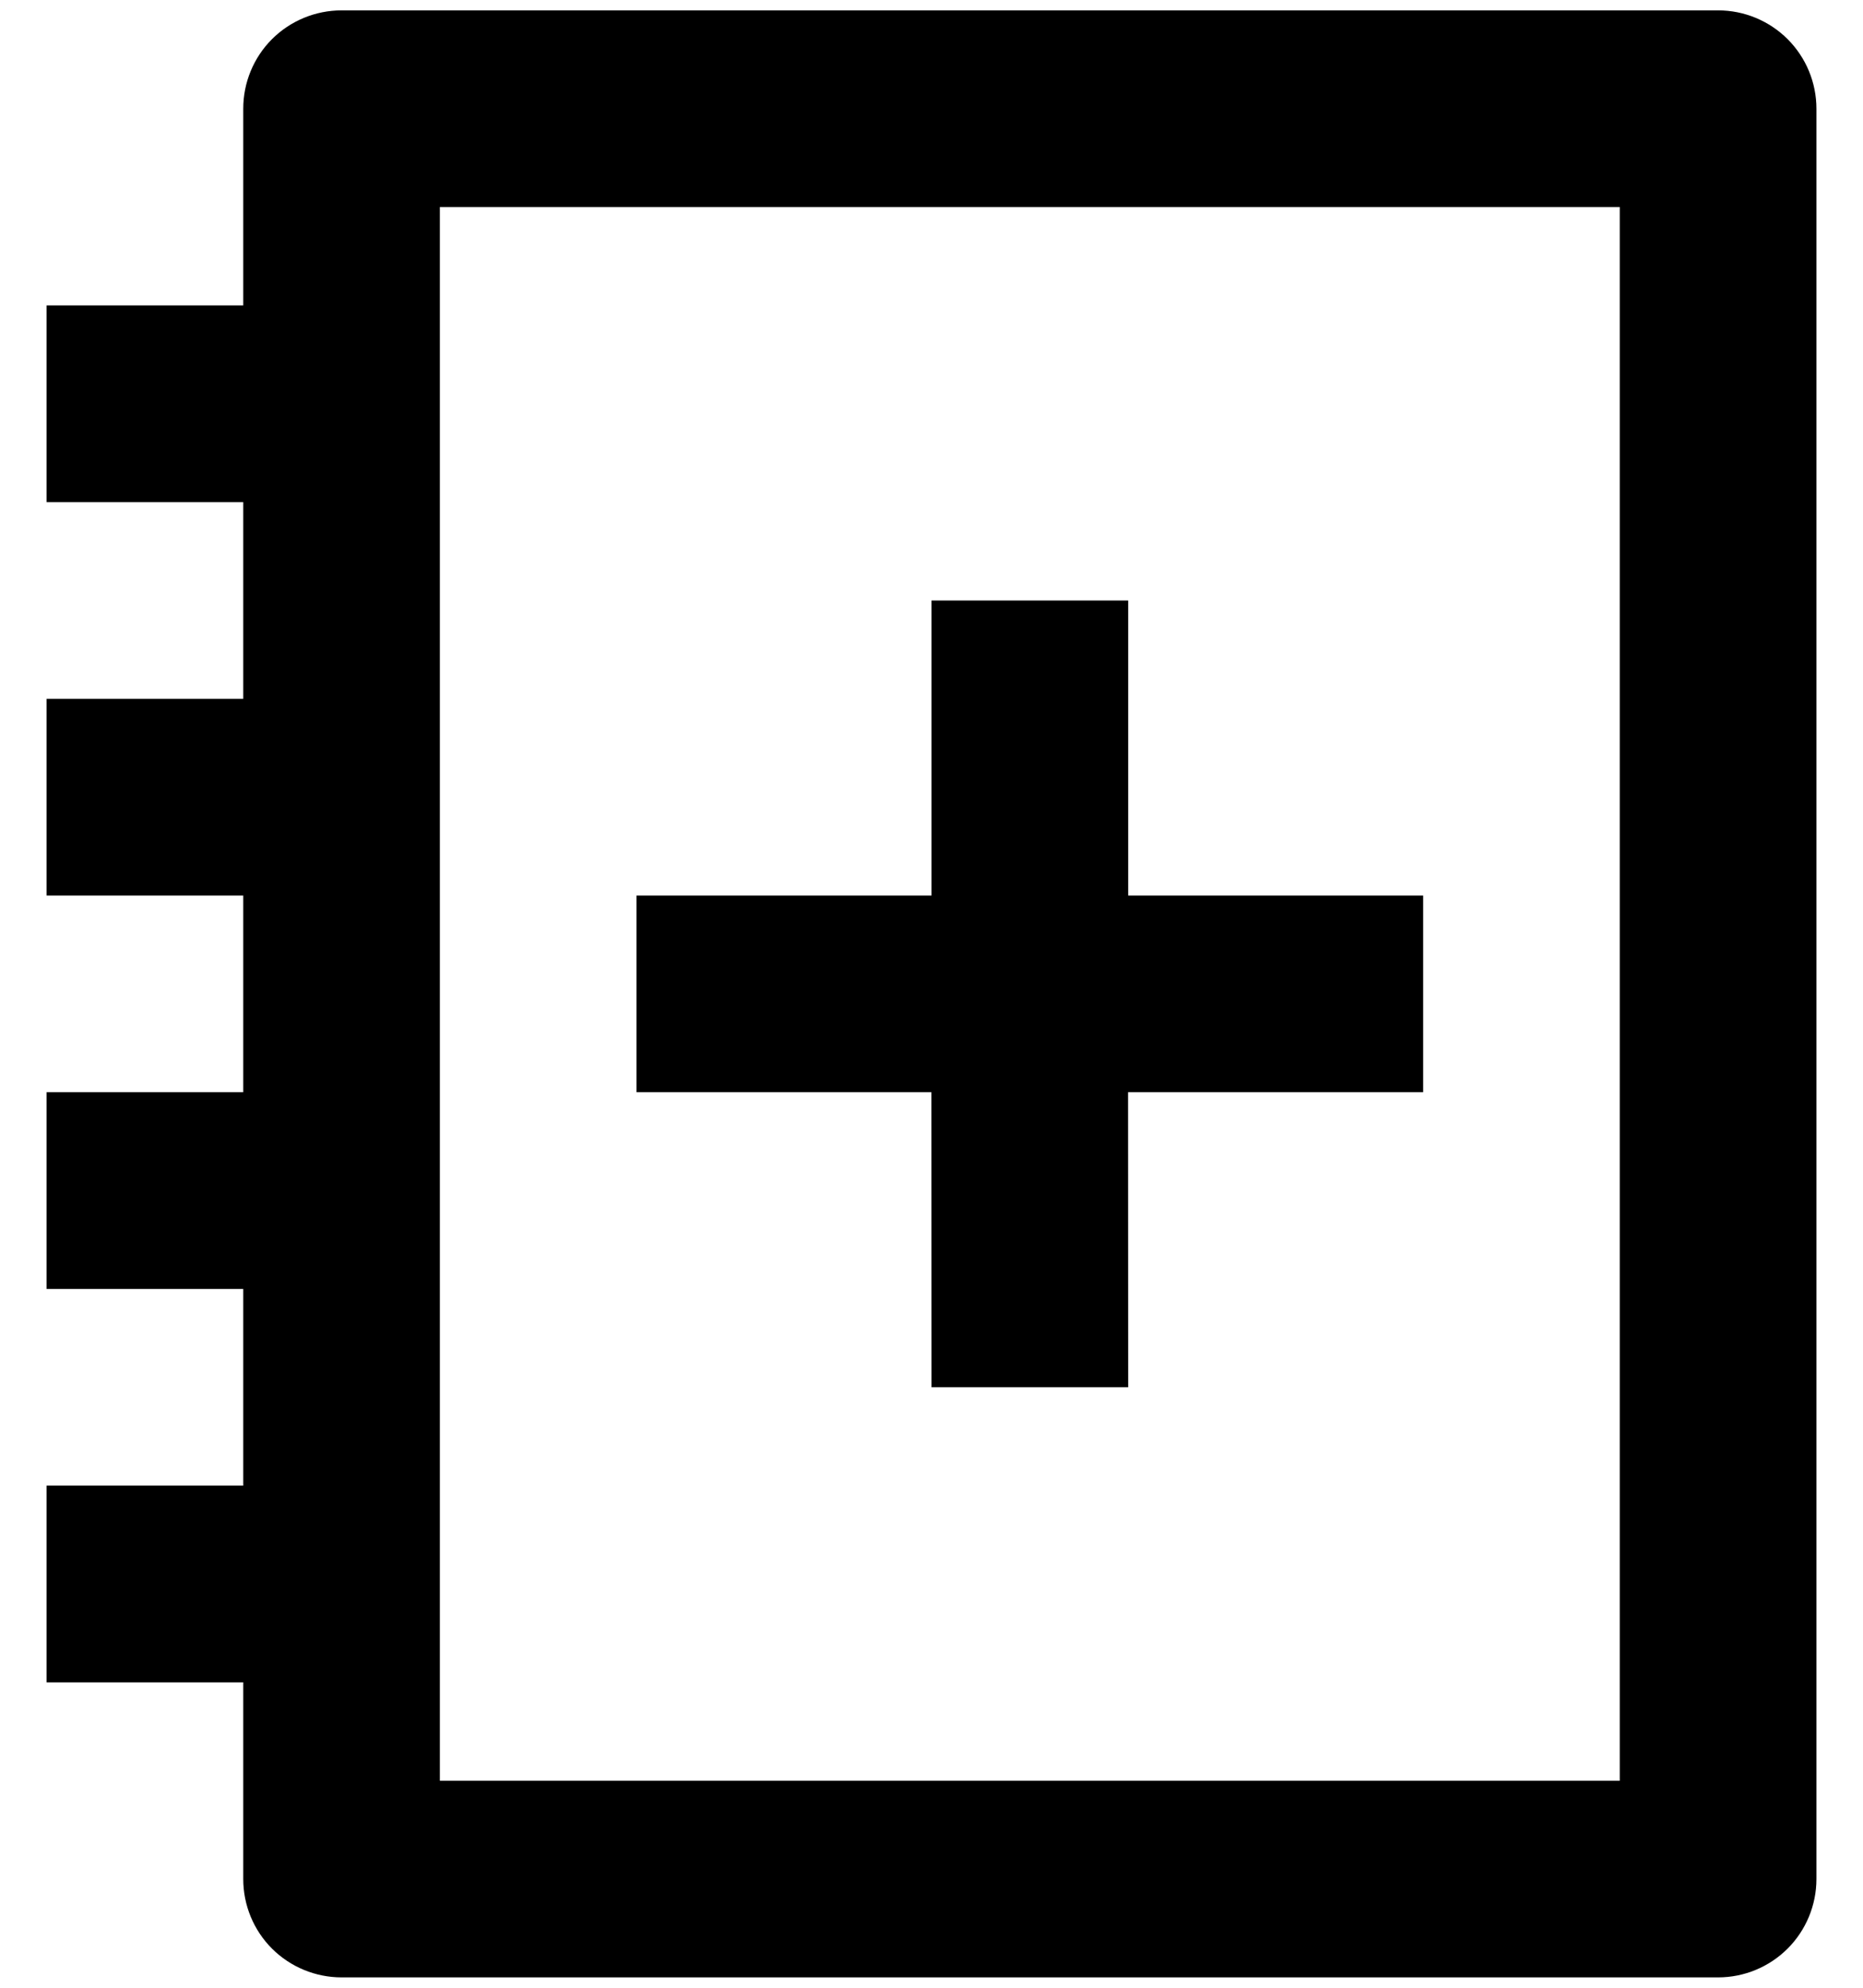 <svg width="30" height="32" viewBox="0 0 30 32" fill="none" xmlns="http://www.w3.org/2000/svg">
<path d="M27.667 0.167C28.087 0.167 28.489 0.334 28.786 0.63C29.083 0.927 29.25 1.33 29.25 1.75V30.25C29.25 30.67 29.083 31.073 28.786 31.37C28.489 31.666 28.087 31.833 27.667 31.833H5.5C5.08 31.833 4.677 31.666 4.38 31.37C4.083 31.073 3.917 30.67 3.917 30.25V27.083H0.75V23.917H3.917V20.75H0.75V17.583H3.917V14.417H0.75V11.25H3.917V8.083H0.75V4.917H3.917V1.75C3.917 1.33 4.083 0.927 4.38 0.63C4.677 0.334 5.08 0.167 5.5 0.167H27.667ZM26.083 3.333H7.083V28.667H26.083V3.333ZM18.167 9.667V14.417H22.917V17.583H18.165L18.167 22.333H15L14.998 17.583H10.25V14.417H15V9.667H18.167Z" fill="black"/>
</svg>
